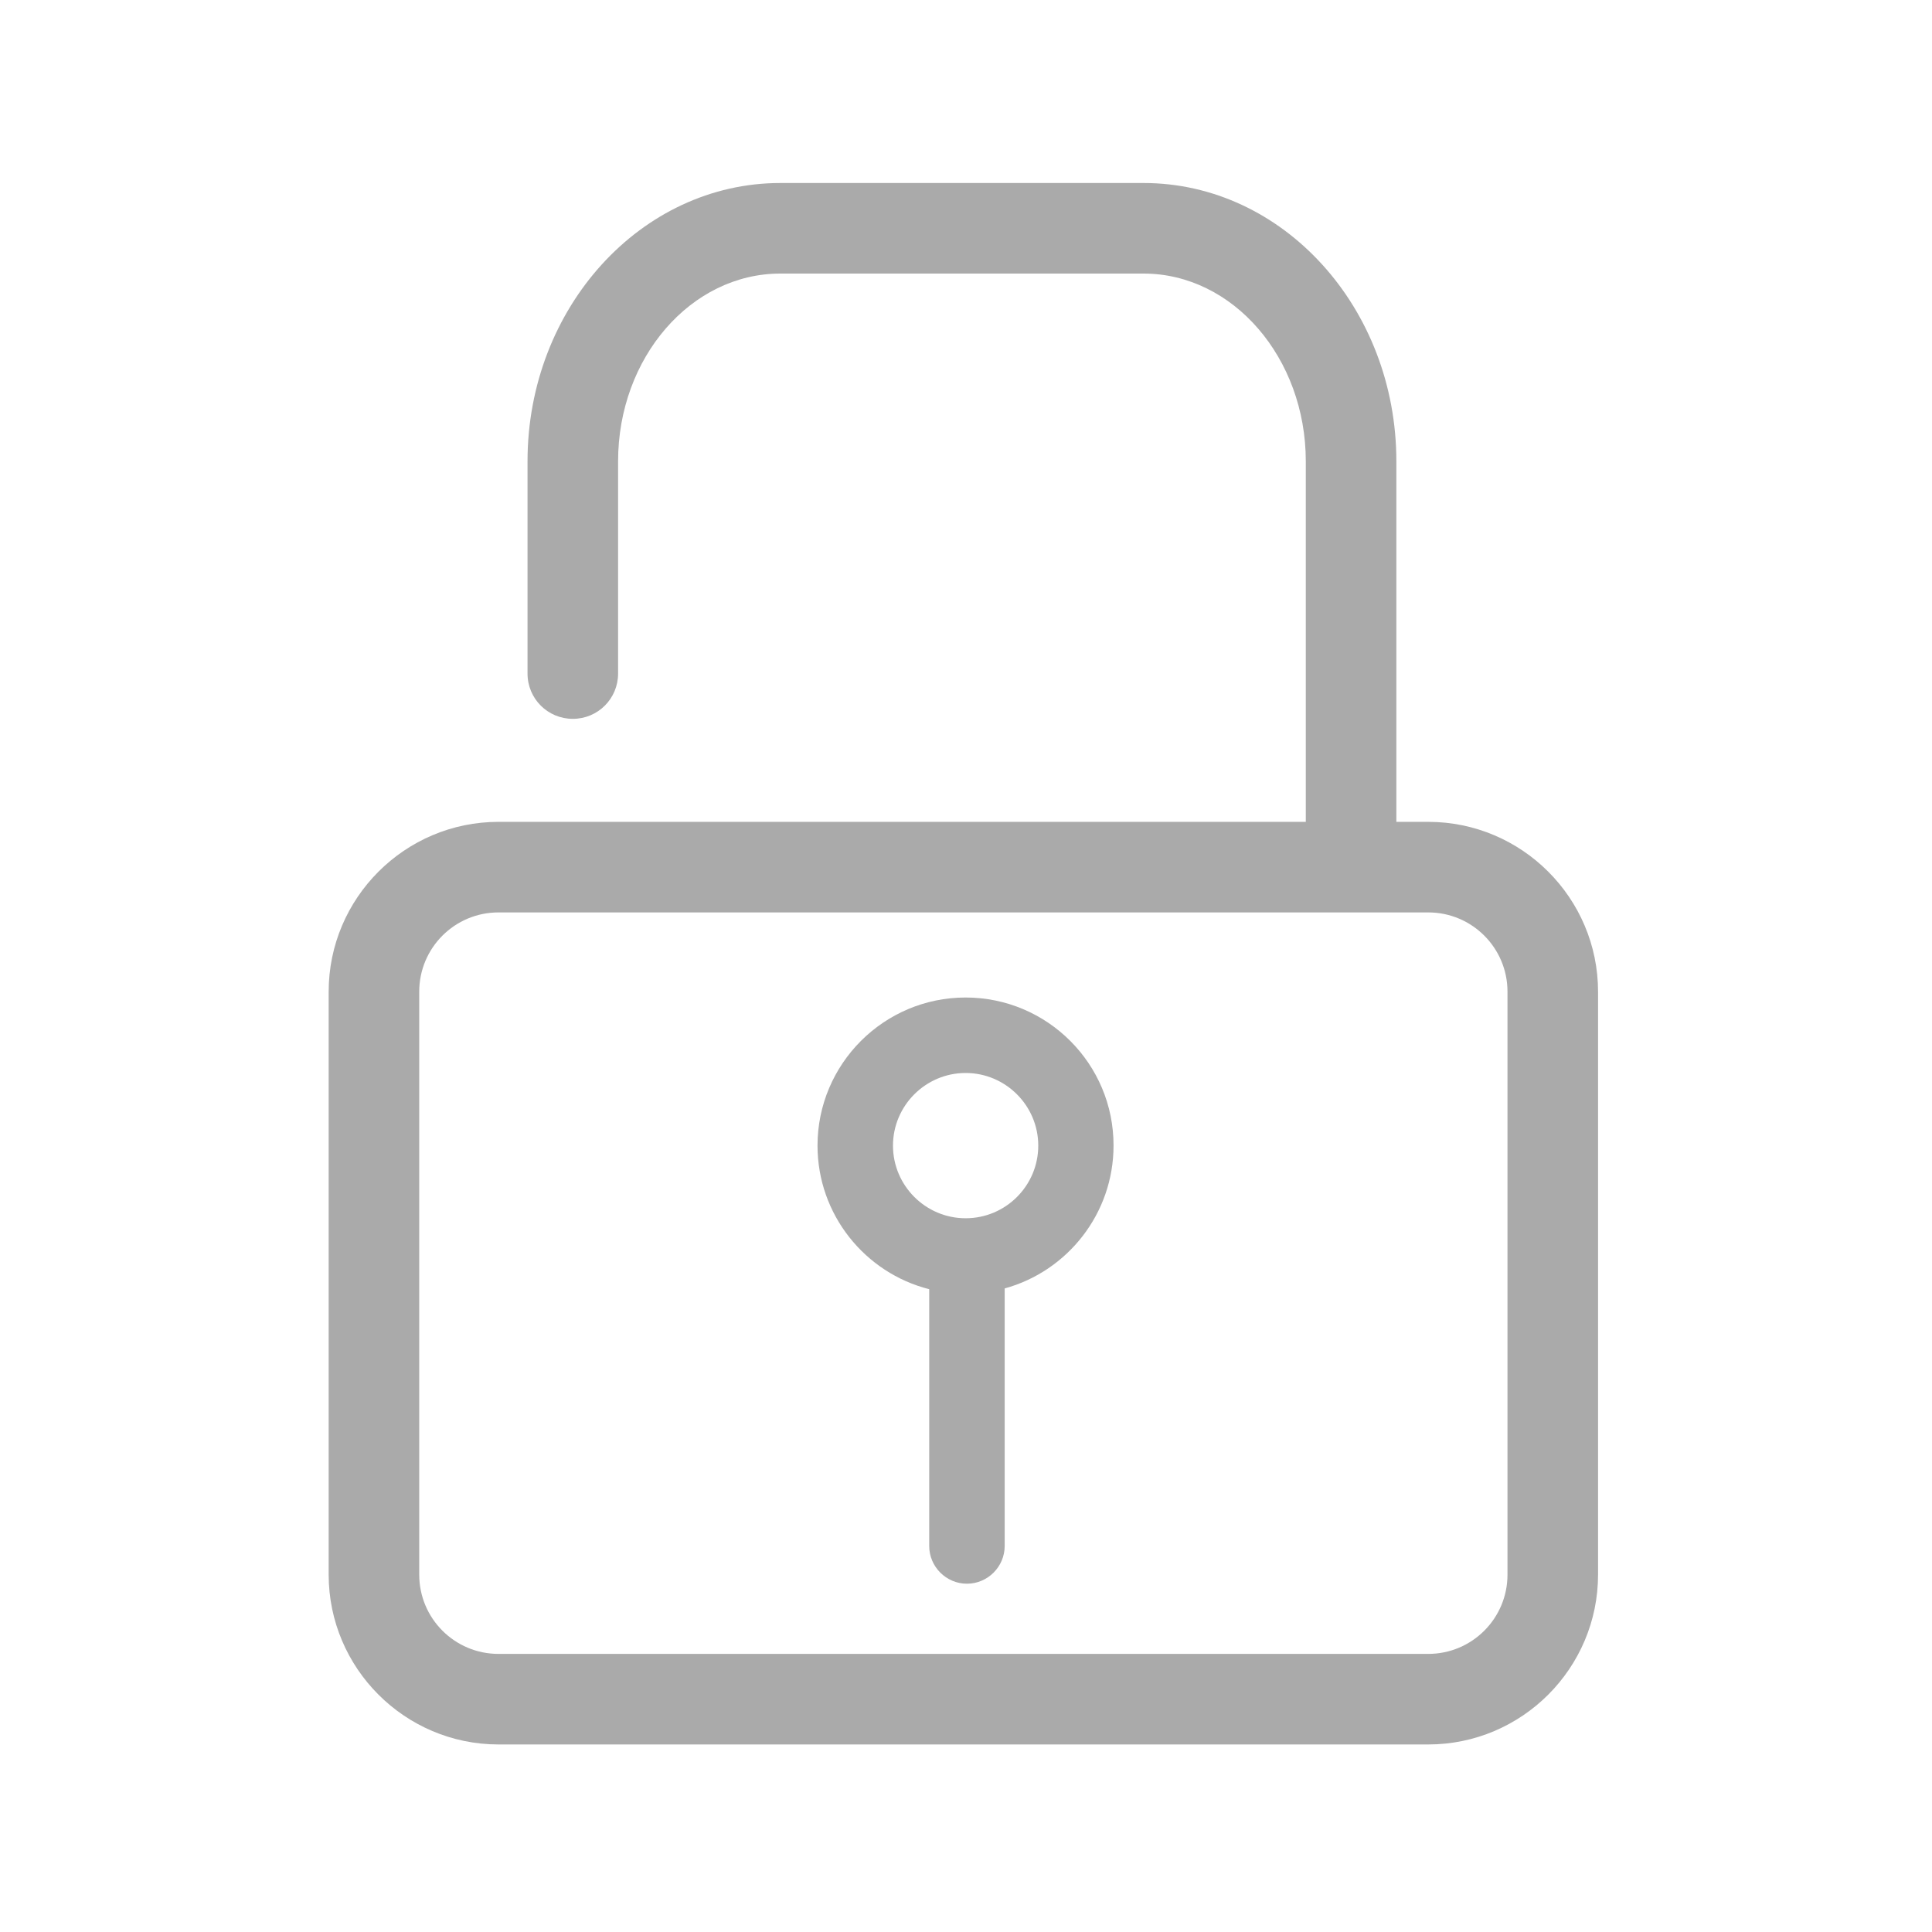 <svg class="svg-icon" style="width: 1em; height: 1em;vertical-align: middle;fill: currentColor;overflow: hidden;" viewBox="0 0 1024 1024" version="1.1" xmlns="http://www.w3.org/2000/svg"><path d="M757 435.6h-16.9V244.5c0-81.4-60.1-147.5-134-147.5H413.6c-73.9 0-134 66.2-134 147.5V357c0 13.3 10.7 24 24 24s24-10.7 24-24V244.5c0-54.9 38.6-99.5 86-99.5h192.5c47.4 0 86 44.7 86 99.5v191.1H264.2c-49.6 0-90 40.4-90 90v309c0 49.6 40.4 90 90 90H757c49.6 0 90-40.4 90-90v-309c0-49.6-40.4-90-90-90z m42 399c0 23.2-18.8 42-42 42H264.2c-23.2 0-42-18.8-42-42v-309c0-23.2 18.8-42 42-42H757c23.2 0 42 18.8 42 42v309z" fill="#AAAAAA" /><path d="M511.8 528.7c-43.3 0-78.5 35.2-78.5 78.5 0 36.6 25.2 67.5 59.2 76.1v136.1c0 11 9 20 20 20s20-9 20-20V682.9c33.2-9.1 57.7-39.6 57.7-75.7 0.1-43.3-35.1-78.5-78.4-78.5z m0 117c-21.2 0-38.5-17.3-38.5-38.5s17.3-38.5 38.5-38.5 38.5 17.3 38.5 38.5-17.2 38.5-38.5 38.5z" fill="#AAAAAA" /></svg>